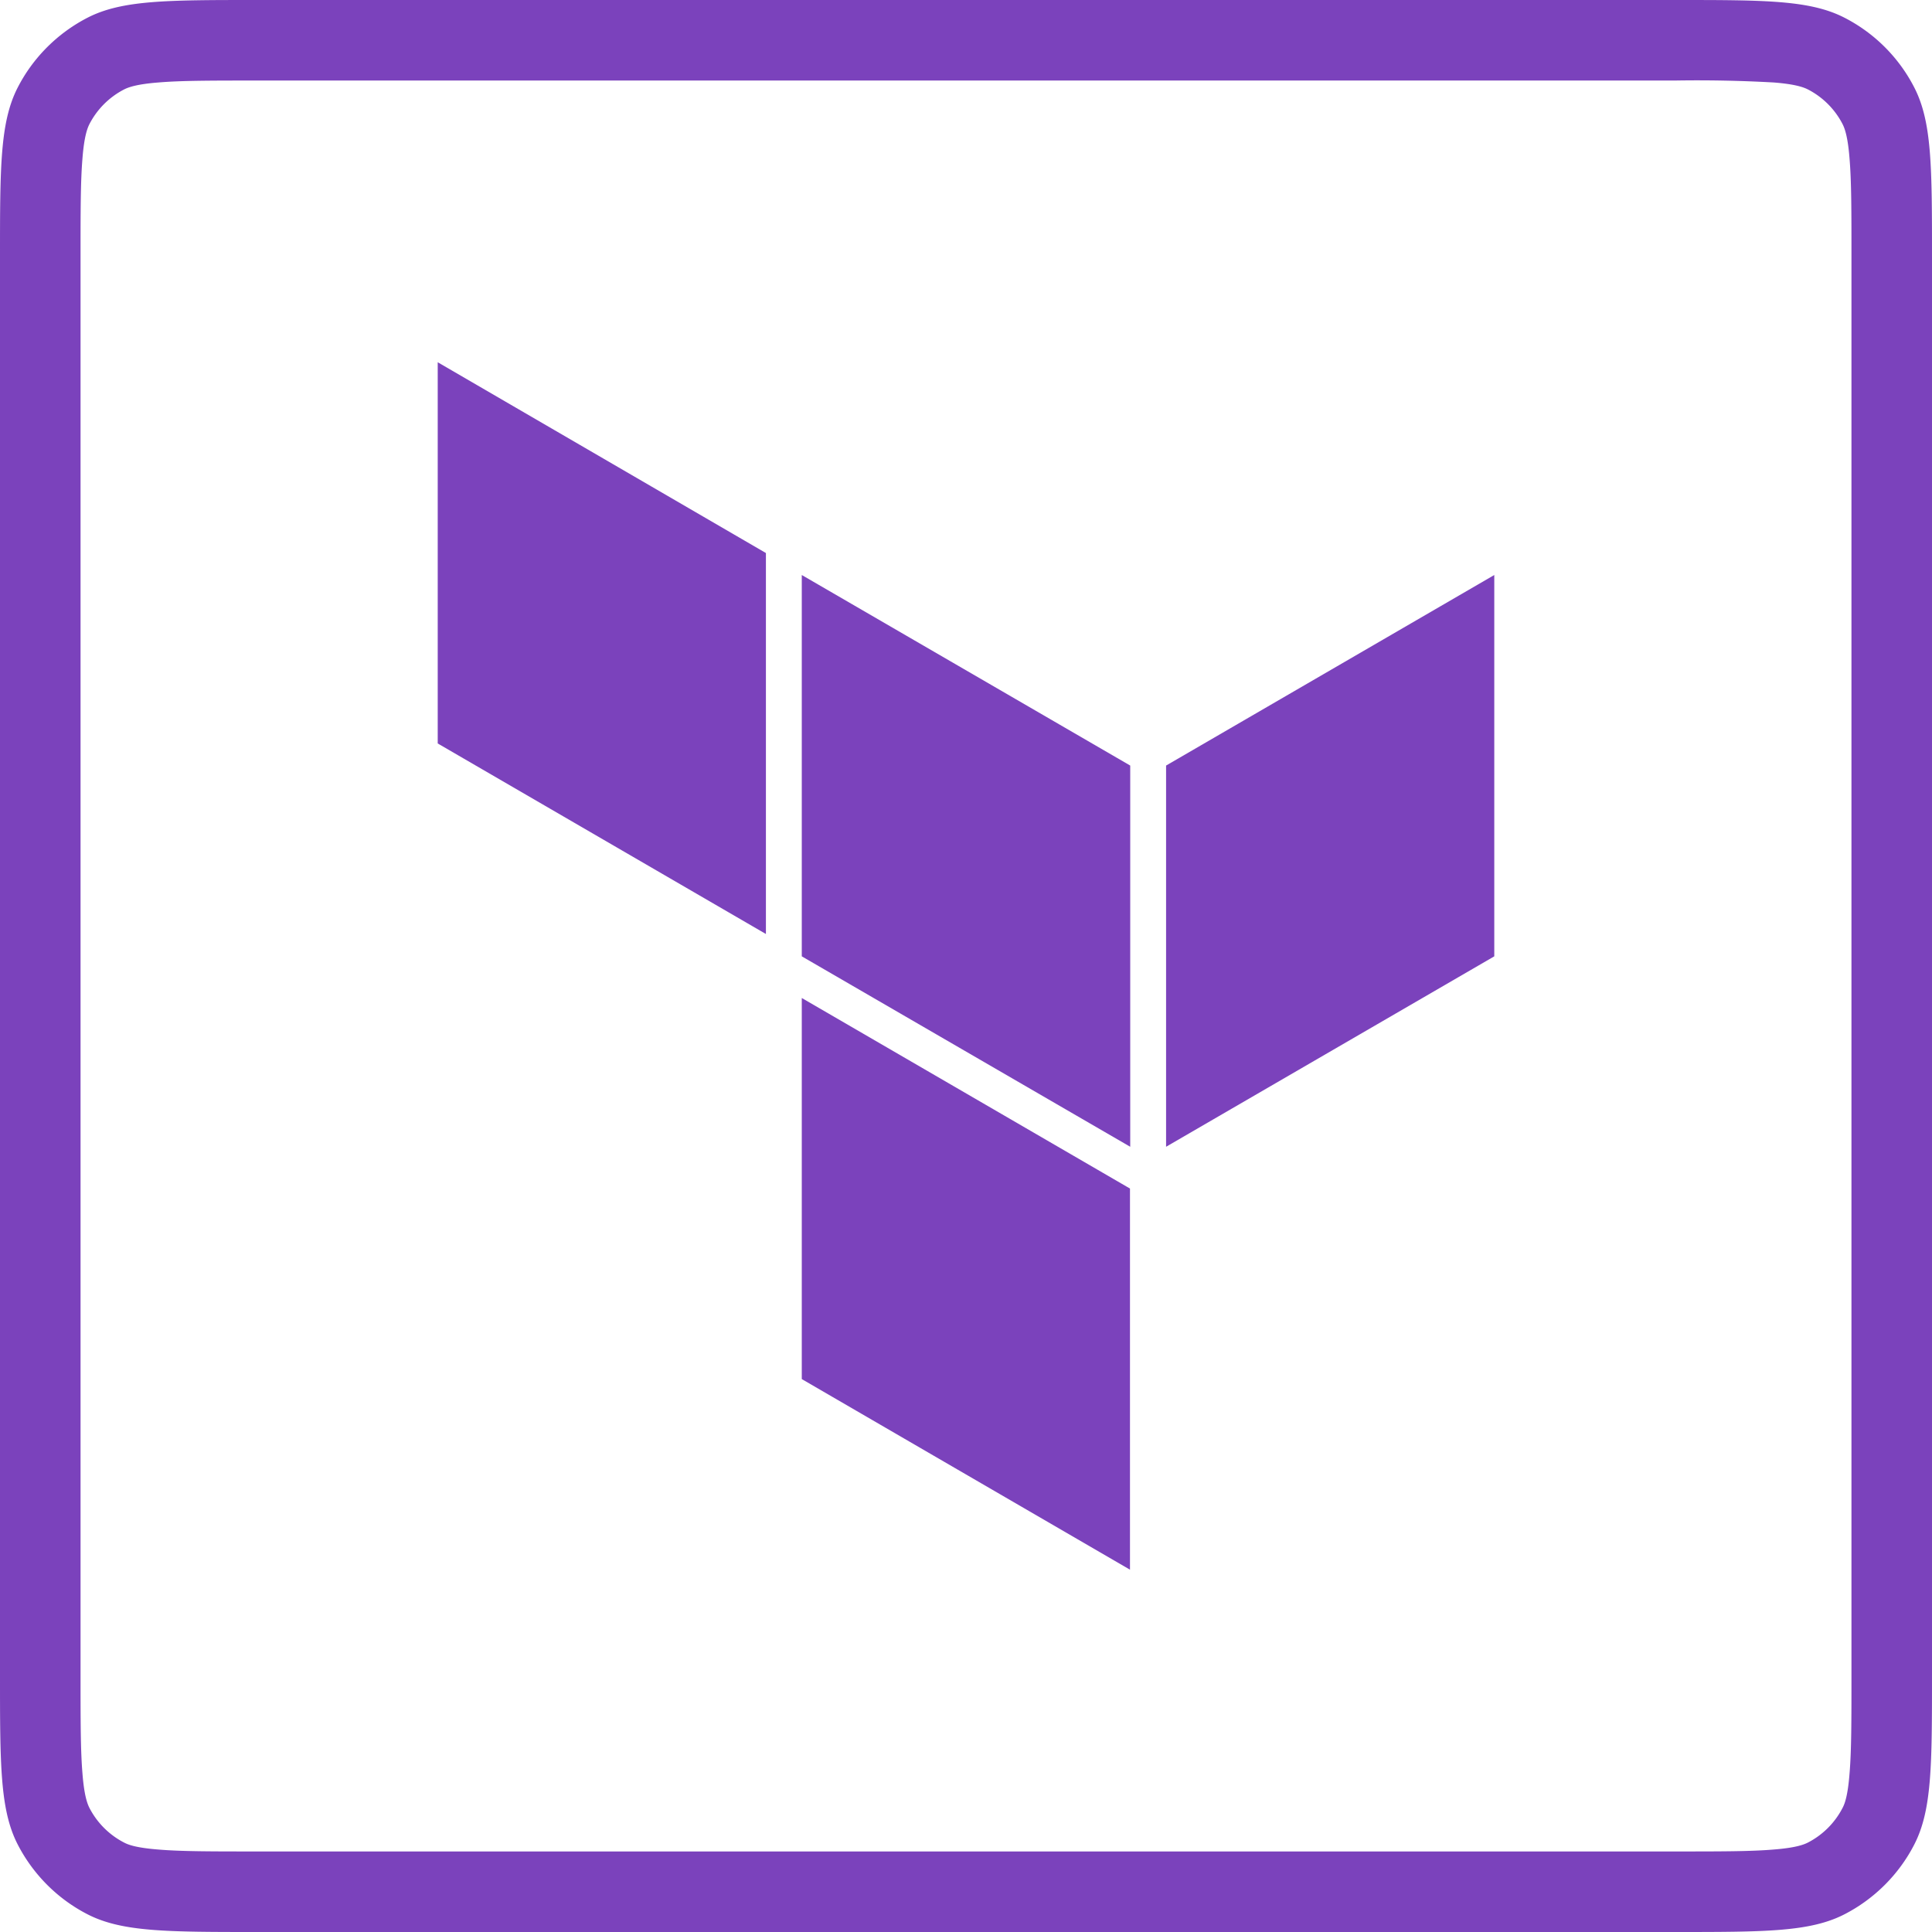 <svg xmlns="http://www.w3.org/2000/svg" width="16" height="16" fill="none" viewBox="0 0 16 16"><g fill="#7B42BC"><path d="M6.64 4.762L9.36 6.34v3.157L6.64 7.92V4.762zM9.657 9.497V6.34l2.718-1.578V7.92L9.657 9.497zM3.625 3v3.157l2.718 1.578V4.58L3.625 3zM9.359 13L6.64 11.421V8.265l2.718 1.578V13z"/><path fill-rule="evenodd" d="M.145.728C0 1.013 0 1.387 0 2.133v11.734c0 .746 0 1.12.145 1.405.128.25.332.455.583.583.285.145.659.145 1.405.145h11.734c.746 0 1.12 0 1.405-.145.25-.128.455-.332.583-.583.145-.285.145-.659.145-1.405V2.133c0-.746 0-1.12-.145-1.405a1.334 1.334 0 00-.583-.583C14.987 0 14.613 0 13.867 0H2.133c-.746 0-1.12 0-1.405.145C.478.273.273.477.145.728zM13.867.667H2.133c-.384 0-.632 0-.821.016-.181.014-.248.04-.281.056a.667.667 0 00-.292.292c-.016.033-.042.1-.056.28-.016.19-.016.438-.016.822v11.734c0 .384 0 .632.016.821.014.181.04.248.056.281a.666.666 0 00.292.292c.033.017.1.042.28.056.19.016.438.016.822.016h11.734c.384 0 .632 0 .821-.016.181-.014.248-.04.281-.056a.666.666 0 00.292-.292c.017-.033.042-.1.056-.28.016-.19.016-.438.016-.822V2.133c0-.384 0-.632-.016-.821-.014-.181-.04-.248-.056-.281a.666.666 0 00-.292-.292c-.033-.016-.1-.042-.28-.056a11.336 11.336 0 00-.822-.016z" clip-rule="evenodd"/></g></svg>